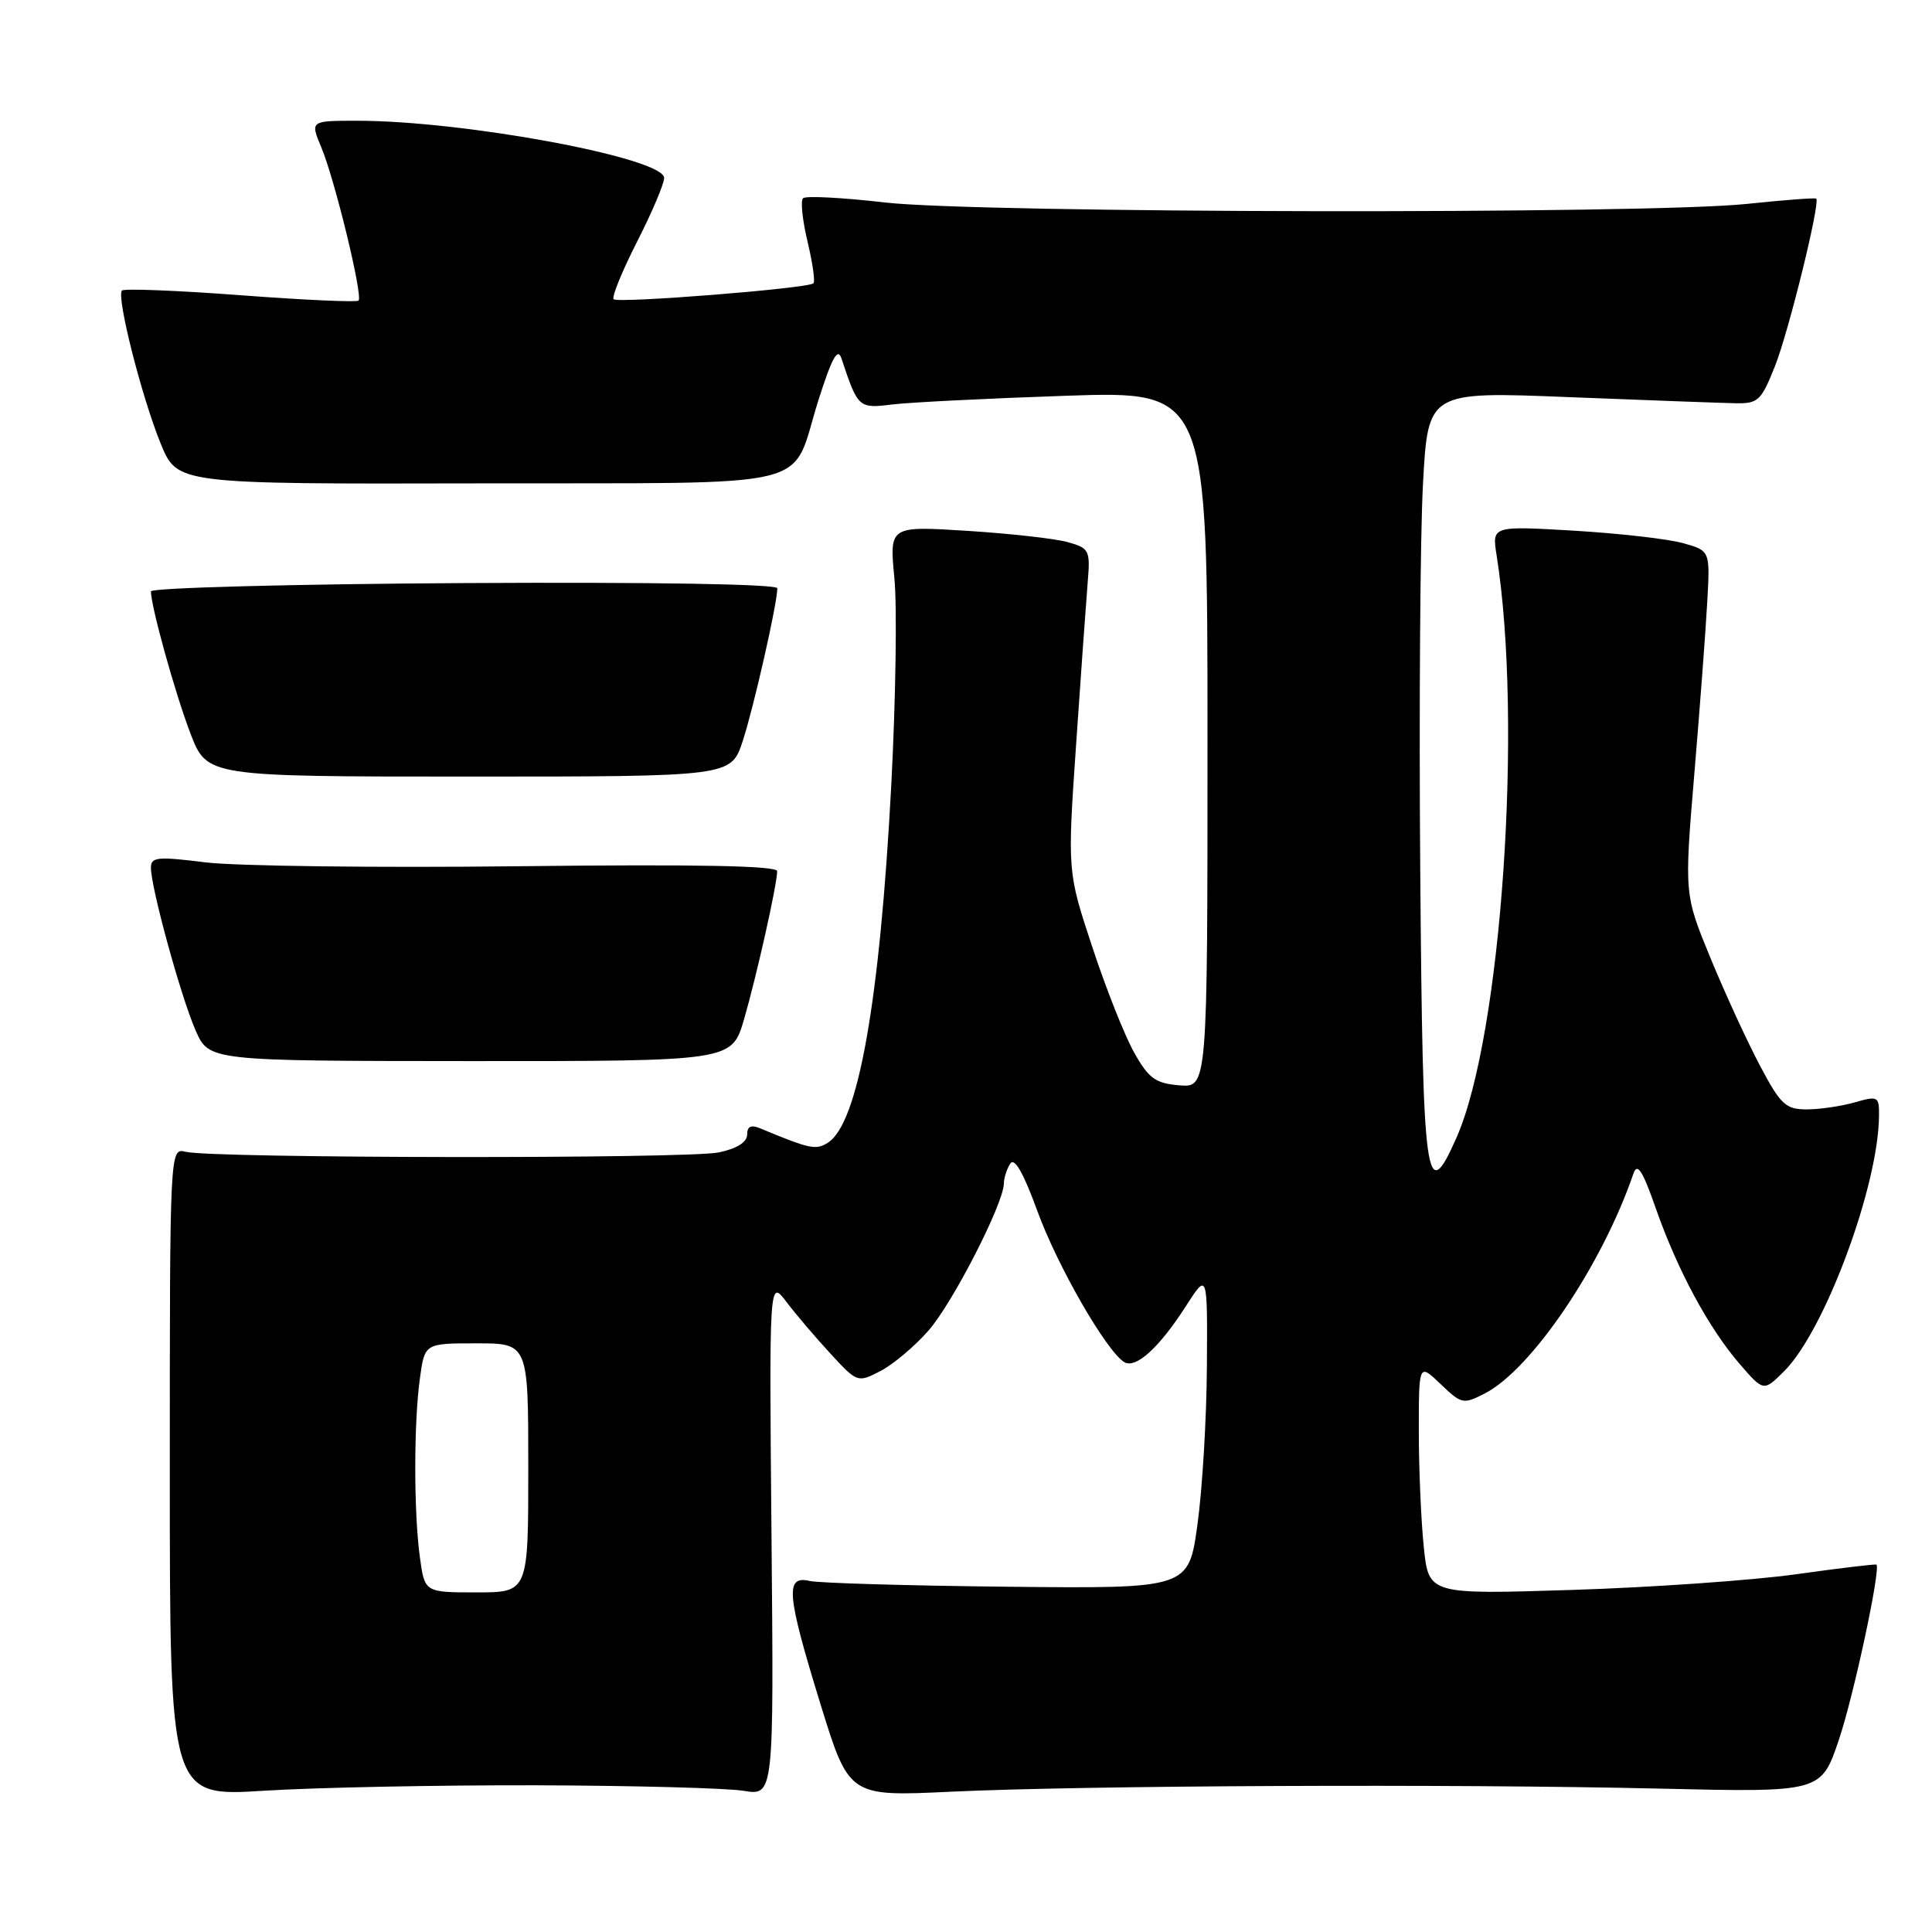 <?xml version="1.0" encoding="UTF-8" standalone="no"?>
<!DOCTYPE svg PUBLIC "-//W3C//DTD SVG 1.1//EN" "http://www.w3.org/Graphics/SVG/1.1/DTD/svg11.dtd" >
<svg xmlns="http://www.w3.org/2000/svg" xmlns:xlink="http://www.w3.org/1999/xlink" version="1.1" viewBox="0 0 256 256">
 <g >
 <path fill="currentColor"
d=" M 71.00 236.56 C 83.93 236.60 96.31 236.93 98.52 237.29 C 102.54 237.95 102.54 237.95 102.23 203.72 C 101.92 169.50 101.92 169.50 104.20 172.50 C 105.45 174.15 108.08 177.24 110.05 179.37 C 113.59 183.22 113.65 183.23 116.66 181.67 C 118.33 180.81 121.20 178.40 123.02 176.32 C 126.24 172.66 132.98 159.49 133.02 156.82 C 133.02 156.09 133.40 154.91 133.86 154.19 C 134.42 153.32 135.60 155.38 137.45 160.45 C 140.11 167.76 146.58 179.00 148.96 180.48 C 150.48 181.42 153.61 178.58 157.15 173.05 C 160.00 168.61 160.00 168.61 159.92 181.05 C 159.88 187.90 159.32 197.32 158.67 202.00 C 157.50 210.50 157.50 210.50 133.50 210.25 C 120.30 210.11 108.49 209.77 107.25 209.48 C 104.01 208.73 104.24 211.27 108.71 225.78 C 112.50 238.05 112.50 238.05 126.00 237.41 C 143.46 236.58 192.59 236.36 219.90 237.00 C 241.31 237.50 241.31 237.50 243.66 230.53 C 245.62 224.72 249.22 207.95 248.64 207.32 C 248.54 207.22 243.75 207.79 237.98 208.60 C 232.22 209.40 218.91 210.34 208.41 210.67 C 189.31 211.28 189.31 211.28 188.66 205.00 C 188.30 201.54 188.00 194.64 188.00 189.67 C 188.00 180.63 188.00 180.63 190.89 183.40 C 193.67 186.06 193.89 186.11 196.78 184.62 C 202.97 181.41 212.28 167.64 216.43 155.53 C 216.95 154.01 217.63 155.05 219.40 160.10 C 222.25 168.26 226.41 175.99 230.53 180.75 C 233.69 184.40 233.69 184.40 236.43 181.67 C 241.81 176.28 248.92 157.11 248.98 147.82 C 249.00 145.27 248.84 145.19 245.76 146.07 C 243.97 146.58 241.11 147.00 239.40 147.00 C 236.62 147.00 235.94 146.37 233.23 141.25 C 231.55 138.09 228.60 131.68 226.67 127.00 C 223.17 118.50 223.17 118.50 224.51 102.50 C 225.25 93.70 226.02 83.46 226.22 79.74 C 226.60 72.98 226.60 72.98 223.05 71.98 C 221.10 71.42 214.59 70.68 208.60 70.32 C 197.69 69.68 197.69 69.68 198.31 73.59 C 201.82 95.68 198.95 137.27 193.00 150.73 C 188.92 159.97 188.52 157.07 188.19 115.42 C 188.02 94.01 188.18 70.96 188.55 64.19 C 189.21 51.87 189.21 51.87 207.85 52.62 C 218.11 53.03 228.01 53.39 229.86 53.43 C 232.97 53.50 233.35 53.14 235.20 48.50 C 237.02 43.90 241.21 26.88 240.66 26.32 C 240.52 26.19 236.38 26.50 231.46 27.02 C 218.22 28.41 129.68 28.26 117.26 26.83 C 111.63 26.18 106.74 25.92 106.40 26.27 C 106.06 26.61 106.33 29.19 107.00 32.00 C 107.67 34.81 108.03 37.30 107.79 37.54 C 107.11 38.22 81.89 40.22 81.31 39.65 C 81.03 39.36 82.42 35.95 84.40 32.06 C 86.38 28.18 88.00 24.36 88.00 23.58 C 88.00 20.93 61.55 16.00 47.33 16.00 C 41.10 16.00 41.10 16.00 42.57 19.51 C 44.37 23.81 48.11 39.22 47.51 39.83 C 47.27 40.07 40.23 39.75 31.88 39.12 C 23.52 38.49 16.45 38.21 16.16 38.50 C 15.39 39.28 18.79 52.68 21.31 58.82 C 23.50 64.14 23.50 64.14 63.50 64.05 C 109.38 63.95 104.61 65.12 108.45 53.01 C 110.24 47.39 111.00 46.00 111.50 47.50 C 113.68 54.07 113.77 54.15 118.26 53.59 C 120.59 53.31 130.94 52.79 141.25 52.44 C 160.00 51.81 160.00 51.81 160.00 97.97 C 160.00 144.12 160.00 144.12 156.27 143.81 C 153.11 143.55 152.21 142.90 150.30 139.50 C 149.05 137.30 146.55 131.00 144.74 125.50 C 141.43 115.50 141.43 115.50 142.60 98.50 C 143.24 89.15 143.93 79.52 144.13 77.09 C 144.48 72.92 144.33 72.63 141.50 71.84 C 139.85 71.37 133.85 70.70 128.17 70.34 C 117.85 69.69 117.85 69.69 118.51 76.59 C 118.88 80.39 118.69 92.72 118.10 104.00 C 116.58 132.71 113.72 148.88 109.69 151.42 C 108.11 152.42 107.30 152.25 100.75 149.52 C 99.52 149.00 99.00 149.25 99.00 150.35 C 99.00 151.34 97.64 152.20 95.25 152.70 C 91.19 153.57 28.08 153.49 24.61 152.62 C 22.50 152.09 22.50 152.09 22.50 195.08 C 22.50 238.07 22.50 238.07 35.00 237.28 C 41.88 236.85 58.07 236.53 71.00 236.56 Z  M 98.59 135.06 C 100.26 129.31 102.95 117.30 102.98 115.44 C 102.99 114.71 92.40 114.51 68.75 114.78 C 49.91 115.00 31.24 114.76 27.25 114.27 C 20.84 113.47 20.00 113.55 20.00 114.99 C 20.00 117.63 23.99 132.16 25.92 136.54 C 27.70 140.58 27.70 140.58 62.34 140.60 C 96.97 140.61 96.97 140.61 98.59 135.06 Z  M 98.41 98.20 C 99.87 93.76 103.00 79.94 103.00 77.95 C 103.00 77.39 86.39 77.12 61.50 77.26 C 38.68 77.39 20.00 77.89 20.00 78.36 C 20.00 80.36 23.22 91.94 25.24 97.20 C 27.43 102.90 27.43 102.90 62.15 102.90 C 96.87 102.90 96.87 102.90 98.41 98.20 Z  M 55.64 206.36 C 54.82 200.41 54.82 188.59 55.64 182.64 C 56.27 178.00 56.27 178.00 63.14 178.00 C 70.00 178.00 70.00 178.00 70.00 194.50 C 70.00 211.00 70.00 211.00 63.14 211.00 C 56.27 211.00 56.27 211.00 55.64 206.36 Z "/>
</g>
</svg>